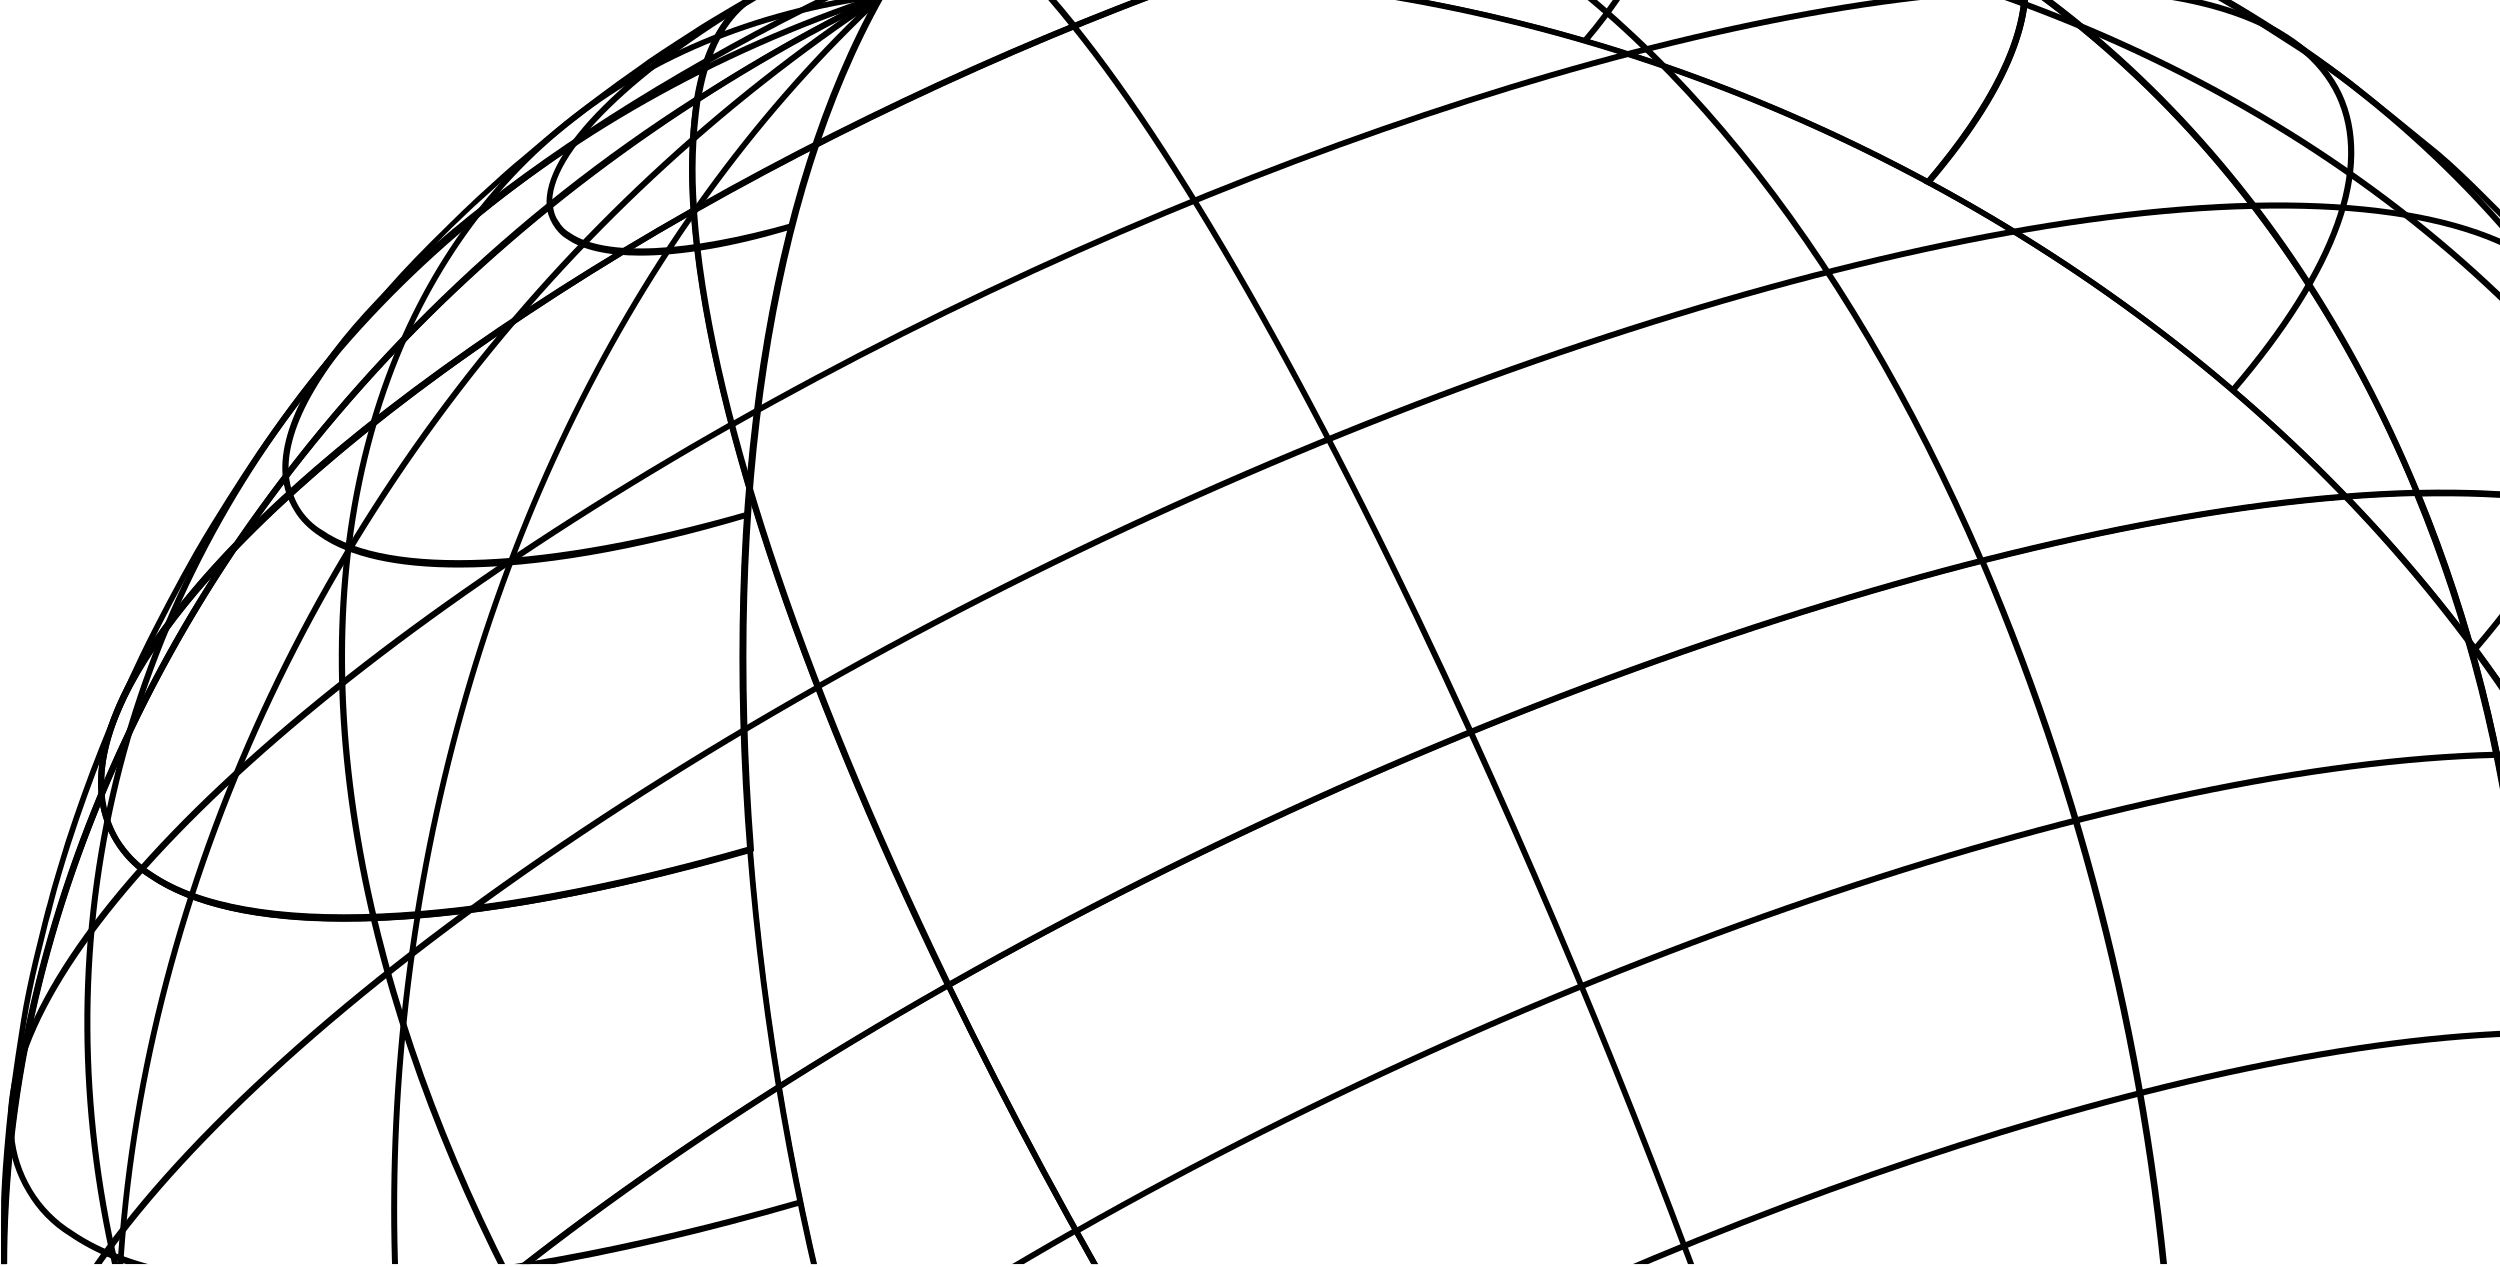 <svg
  width="100%"
  className="icon"
  version="1.1"
  xmlns="http://www.w3.org/2000/svg"
  x="0px"
  y="0px"
  viewBox="0 0 444 225"
  style="enable-background: new 0 0 444 225"
>
  <defs>
    <rect id="GridPlanetRect" x="0.2" y="-0.8" width="444.1" height="225.3" />
  </defs>
  <clipPath id="GridPlanet">
    <use href="#GridPlanetRect" style="overflow: visible" />
  </clipPath>
  <g style="clip-path: url(#GridPlanet)">
    <path
      fill="currentColor"
      d="M475.5,299.1l0.8-2.5c5.7-17.5,8.5-35.8,8.3-54.2c-8.3-5.3-21.5-7.9-39-7.5h-0.6l0.1-0.6c7.7-51.3,2-101.9-16.4-146.5
			l-0.3-0.7h0.8c33.4-0.8,54.8,6.7,62,21.7c6.9,14.6-0.3,35.1-21,59.5c9.8,23.3,15.1,48.3,15.6,73.6c3.4,2.2,6.2,5.3,8,8.9
			c5.4,11.4-0.3,27.4-16.5,46.4L475.5,299.1z M485.8,243.1c0.1,17.4-2.4,34.7-7.6,51.3c14.6-17.7,19.6-32.6,14.6-43.2
			C491.2,247.9,488.8,245.1,485.8,243.1z M449.2,233.8c15.6,0,27.6,2.5,35.5,7.3c-0.6-25-5.9-49.7-15.6-72.8L469,168l0.2-0.3
			c20.6-24.1,27.8-44.3,21.1-58.6c-6.7-14.2-27.7-21.7-60.2-21.1c18.2,44.4,23.8,94.8,16.2,145.8L449.2,233.8z"
    />
    <path
      fill="currentColor"
      d="M482.8,212.3l-0.8-0.7c19.9-23.3,26.9-42.9,20.4-56.6c-6.7-14.1-27.1-21.1-59-20.4v-1.1c32.3-0.7,53.1,6.5,59.9,21
			C510.1,168.7,503,188.7,482.8,212.3z"
    />
    <path
      fill="currentColor"
      d="M243.5,302.8l-0.3-0.4c-28.5-40.3-53.7-82.8-75.2-127.2l-0.2-0.4l0.4-0.2c89.6-50.8,194.5-86,261.1-87.5h0.4l0.1,0.3
			c18.5,44.8,24.2,95.6,16.4,147.1l-0.1,0.5h-0.4c-51.4,1.2-132.5,28.4-201.8,67.7L243.5,302.8z M169.1,175.2
			c21.4,44,46.4,86.2,74.7,126.2c69.1-39.1,149.9-66.2,201.4-67.5c7.6-51,2-101.4-16.3-145.8C362.6,89.7,258.3,124.7,169.1,175.2z"
    />
    <path
      fill="currentColor"
      d="M216.6,261.8l-0.5-0.9c79.9-45.3,173.4-76.7,232.8-78v1.1C389.7,185.3,296.4,216.6,216.6,261.8z"
    />
    <path
      fill="currentColor"
      d="M191.4,219.1l-0.5-0.9C277.5,169,379,135,443.4,133.5v1.1C379.2,136.1,277.9,170,191.4,219.1z"
    />
    <path
      fill="currentColor"
      d="M385.2,243.7c-2.8-49.6-14.3-98.3-33.7-144l1-0.4c19.6,45.8,31,94.6,33.9,144.3L385.2,243.7z"
    />
    <path
      fill="currentColor"
      d="M315,267.4c-15.7-46.6-33.8-92.4-54.3-137.2l1-0.4c20.4,44.8,38.6,90.7,54.3,137.3L315,267.4z"
    />
    <path
      fill="currentColor"
      d="M132.3,413.3l-0.8-0.3c-47.9-20-85.3-52.9-108-95.2v-0.2c-1.6-17.2,11.4-39.8,37.4-65.5s63.1-52.4,107.3-77.5l0.5-0.3
			l0.2,0.5c21.5,44.3,46.7,86.8,75.2,127l0.3,0.5l-0.5,0.3c-69.2,39.2-114,83.4-111.7,109.9L132.3,413.3z M24.4,317.3
			c22.5,41.9,59.4,74.5,106.7,94.3c-1.4-27.3,42.2-70.2,111.8-109.7c-28.3-40-53.3-82.2-74.7-126.2
			C79.3,226.3,21.5,283.1,24.4,317.3z"
    />
    <path
      fill="currentColor"
      d="M50.8,356.5C49.3,339.9,61.9,318,87,293.1c25.2-24.8,61-50.7,103.8-75l0.5,0.9C105,268.1,48.9,323.3,51.9,356.4
			L50.8,356.5z"
    />
    <path
      fill="currentColor"
      d="M469.4,169.1l-0.3-0.8c-22.8-55.5-67.9-103.7-126.9-135.5l-0.6-0.3L342,32c11.4-13.4,17.2-25.2,17.1-34.6
			c-14.1-10-29.7-17.9-46.2-23.2l-3-1l3.1-0.1c24.4-0.6,40,4.9,45.2,15.9c1.1,2.4,1.8,5.1,1.9,7.8c29.7,21.1,53.6,52,69.5,90.2
			c33.2-0.7,54.5,6.8,61.6,21.7c6.9,14.6-0.4,35.3-21.2,59.7L469.4,169.1z M343.2,32.2c58.7,31.8,103.6,79.7,126.5,135
			c20.1-23.8,27.2-43.8,20.5-57.9c-6.9-14.6-28-21.9-61-21.1H429l-0.1-0.3c-15.6-38-39.3-68.5-68.6-89.6
			C360,7.6,354.3,19.1,343.2,32.2z M316.2-25.8c15.2,5.3,29.7,12.6,42.8,21.9c-0.2-2.3-0.7-4.5-1.7-6.6c-4.8-10-18.9-15.3-40.9-15.3
			L316.2-25.8z"
    />
    <path
      fill="currentColor"
      d="M440,115.6l-0.8-0.7c20.1-23.5,27.2-43.3,20.6-57.2c-6.7-14.2-27.3-21.4-59.6-20.6V36c32.7-0.7,53.6,6.6,60.6,21.2
			C467.6,71.5,460.4,91.7,440,115.6z"
    />
    <path
      fill="currentColor"
      d="M397,69.6l-0.8-0.7c18.2-21.3,24.6-39.2,18.7-51.8c-6.1-12.9-24.8-19.3-53.9-18.6v-1.1c29.6-0.7,48.6,6,54.9,19.2
			C422,29.7,415.5,48,397,69.6z"
    />
    <path
      fill="currentColor"
      d="M492.5,124.8C470,68.7,422.7,24.8,359.3,1.2l0.4-1c63.7,23.7,111.2,67.8,133.8,124.2L492.5,124.8z"
    />
    <path
      fill="currentColor"
      d="M478.5,96.8c-22.7-56.5-68.6-97.7-129.3-116l0.3-1c61.1,18.4,107.3,59.9,130,116.7L478.5,96.8z"
    />
    <path
      fill="currentColor"
      d="M168.2,175.7l-0.2-0.5C141,119.6,125,70.6,122.7,37.4v-0.3L123,37c65.2-37.1,141.6-62.7,190.1-63.8h0.1h0.1
			c51.7,16.7,93.1,57.3,116.5,114.1L430,88h-0.7c-66.4,1.5-171.2,36.6-260.6,87.4L168.2,175.7z M123.8,37.6
			c2.3,33,18.3,81.5,44.9,136.6c89.1-50.5,193.3-85.4,259.8-87.2C405.1,30.9,364.1-9.1,313-25.7C264.7-24.6,188.8,0.8,123.8,37.6z"
    />
    <path
      fill="currentColor"
      d="M145.5,122.4l-0.5-0.9c87.5-49.7,190.2-84,255.2-85.5v1.1C335.3,38.5,232.9,72.9,145.5,122.4z"
    />
    <path
      fill="currentColor"
      d="M130.2,75.9l-0.5-0.9C209,30,301.9-1.1,360.9-2.5v1.1C302.1-0.1,209.4,31,130.2,75.9z"
    />
    <path
      fill="currentColor"
      d="M351.4,99.8c-24.4-56.5-58.1-98-94.9-116.8L257-18c37,19,70.9,60.7,95.4,117.4L351.4,99.8z"
    />
    <path
      fill="currentColor"
      d="M260.7,130.2C235.1,74,210.1,29.5,190.3,5l0.8-0.7C211,29,236,73.6,261.7,129.8L260.7,130.2z"
    />
    <path
      fill="currentColor"
      d="M24.7,320l-1.2-2.3c-28.9-53.8-31-116.5-6-176.8c-2.1-25.7,39.2-66.5,105.4-104l0.7-0.4v0.8
			c2.2,33.1,18.3,81.9,45.2,137.4l0.2,0.5l-0.4,0.2c-89.3,50.6-147.3,107.7-144.3,142L24.7,320z M122.7,38.2
			C58.2,75,16.3,116.2,18.6,141v0.1v0.1c-24.7,59.2-22.9,120.8,4.8,173.9C23.1,298.3,36,276.5,60.9,252
			c25.9-25.5,62.8-52.2,106.8-77.2C141.1,119.8,125.2,71.4,122.7,38.2z"
    />
    <path
      fill="currentColor"
      d="M3.5,261.3c-1.5-16.8,11.1-38.9,36.6-64c25.5-25.1,61.6-51.2,104.9-75.7l0.5,0.9C58.2,172,1.5,227.7,4.5,261.2L3.5,261.3z
			"
    />
    <path
      fill="currentColor"
      d="M1.5,201.6c-1.4-15.2,10.1-35.3,33.2-58.1c23.1-22.7,55.9-46.4,95-68.6l0.5,0.9C51.2,120.7-0.2,171.2,2.5,201.5L1.5,201.6
			z"
    />
    <path
      fill="currentColor"
      d="M89.8,227.2c-28-55-36.6-109-23.9-152.2l1,0.3c-12.5,42.9-4,96.6,23.9,151.4L89.8,227.2z"
    />
    <path
      fill="currentColor"
      d="M39.5,276.7C10.8,222.4,7.2,163.5,29.2,111l1,0.4C8.3,163.6,11.9,222.2,40.5,276.2L39.5,276.7z"
    />
    <path
      fill="currentColor"
      d="M83.2,348.4c-20.9,0-37.2-3.5-47.6-10.7c-7.4-5-11.5-11.8-12.3-20.1c-28.9-53.8-30.9-116.6-5.8-176.8l0.8-2l0.2,2.1
			c0.2,2.8,1.1,5.6,2.6,8c1.5,2.4,3.5,4.5,5.9,6c16.7,11.4,56.3,9.7,106.1-4.6l0.6-0.2v0.6c4.9,62.6,22.3,126.5,48.9,180l0.3,0.6
			l-0.6,0.2C143.6,342.7,109.7,348.4,83.2,348.4z M17.8,143.1c-24.3,59.4-21.9,121.1,6.7,174.1v0.2c0.7,8,4.7,14.5,11.8,19.4
			c22.9,15.7,77.2,13.4,145.3-6.1c-26.5-53.2-43.8-116.8-48.7-179.1c-50.5,14.4-89.3,16-106.4,4.3c-2.3-1.4-4.2-3.3-5.7-5.5
			C19.3,148.2,18.3,145.7,17.8,143.1L17.8,143.1z"
    />
    <path
      fill="currentColor"
      d="M54.5,229c-18.5,0-32.9-3.1-42.2-9.5c-3.1-1.9-5.7-4.6-7.5-7.7c-1.9-3.1-3-6.6-3.4-10.2l1.1-0.1c0.3,3.5,1.4,6.8,3.2,9.8
			c1.8,3,4.3,5.5,7.2,7.3c20.3,13.9,68.6,11.8,129.2-5.6l0.3,1C108,224,77.9,229,54.5,229z"
    />
    <path
      fill="currentColor"
      d="M45.4,342.5C16.8,289.1,12.6,223.9,33.5,159l1,0.3C13.6,224,17.9,288.8,46.3,342L45.4,342.5z"
    />
    <path
      fill="currentColor"
      d="M100.5,347.2c-27.9-53.4-37.4-119-26.8-184.8l1,0.2c-10.5,65.6-1,131,26.8,184.2L100.5,347.2z"
    />
    <path
      fill="currentColor"
      d="M342.6,33l-0.4-0.2c-59-31.8-124.9-43.6-185.6-33l-2.4,0.4l2.1-1.4c49.6-33.2,105.3-42.3,157-25.6
			c24.4-0.5,39.9,4.9,45.1,15.9c5.1,10.7-0.3,25.8-15.5,43.6L342.6,33z M200.9-5c47.5,0,96.4,12.5,141.4,36.7
			c14.7-17.3,19.9-31.9,15-42.2c-5-10.5-20.3-15.8-44.3-15.3H313h-0.1c-50.6-16.4-105.2-7.8-154.1,24.1C172.8-3.9,186.8-5,200.9-5
			L200.9-5z"
    />
    <path
      fill="currentColor"
      d="M281.9,7.6l-0.8-0.7c10.6-12.4,14.3-22.8,10.9-30c-3.4-7.3-14.4-11.2-31.3-10.8V-35c17.4-0.4,28.6,3.5,32.3,11.4
			S292.7-5.1,281.9,7.6z"
    />
    <path
      fill="currentColor"
      d="M359.3,1.2c-63.4-23.6-135.4-24.1-202.6-1.4l-0.3-1C223.8-24,296-23.5,359.6,0.2L359.3,1.2z"
    />
    <path
      fill="currentColor"
      d="M122.7,38.2v-0.8c-1.3-19.1,2-31.8,9.7-37.6c5.8-4.3,13.8-4.7,24-1.1C206-34.4,261.7-43.5,313.3-26.8l3,1h-3.1
			c-48.3,1.1-124.5,26.7-189.6,63.6L122.7,38.2z M143.8-2.7c-3.9-0.1-7.7,1.1-10.8,3.3c-7.4,5.5-10.5,17.6-9.4,35.9
			c63.7-36,137.9-61.1,186.3-63.2c-50.5-15.3-104.8-6-153.2,26.4l-0.2,0.2l-0.3-0.1c-3.9-1.5-8.1-2.4-12.2-2.5H143.8z"
    />
    <path
      fill="currentColor"
      d="M125.8,11.3l-0.5-0.9C171.7-16,226.1-34.2,260.6-35v1.1C226.3-33.1,172.1-15,125.8,11.3z"
    />
    <path
      fill="currentColor"
      d="M190.3,5C178.8-9.5,169.7-16.2,164-14.6c-3.7,1.1-6.1,5.8-7,14l-1-0.1c0.9-8.6,3.5-13.7,7.7-14.9
			c6.2-1.8,15.5,4.9,27.5,19.9L190.3,5z"
    />
    <path
      fill="currentColor"
      d="M17.7,143.2l-0.2-2.1c-1.1-12.2,7.6-27.7,24.1-44.8c21.7-31.6,49.4-58.4,81.7-79c1.4-8.2,4.5-14.1,9.1-17.6
			c5.8-4.4,14-4.7,24.3-1l1.2,0.4l-1.1,0.5c-11.2,5.4-22,11.6-32.4,18.3c-0.9,6.4-1.1,12.8-0.6,19.3v0.3l-0.3,0.2
			C88.6,57.6,60.3,78.7,41.9,97.9c-9.2,13.7-17,28.2-23.4,43.5L17.7,143.2z M37.6,102.5c-12.1,13.6-18.9,26.1-19.1,36.1
			C23.9,126.1,30.2,114,37.6,102.5L37.6,102.5z M123.1,18.7C93,38.1,66.7,63.1,45.8,92.2c18.3-17.7,44.6-36.8,76.8-55.1
			C122.2,31,122.3,24.8,123.1,18.7z M143.9-2.7c-3.9-0.1-7.7,1.1-10.8,3.3c-4.2,3.2-7,8.5-8.4,16c9.8-6.3,20-12.1,30.5-17.2
			C151.6-2,147.8-2.7,143.9-2.7z"
    />
    <path
      fill="currentColor"
      d="M50.2,84.6c-1.6-18.3,27.8-47.5,75.1-74.3l0.5,0.9C79.7,37.5,49.8,66.9,51.3,84.5L50.2,84.6z"
    />
    <path
      fill="currentColor"
      d="M97.1,36.7c-0.9-9.7,14.6-25.1,39.5-39.2l0.5,0.9c-24.1,13.7-39.8,29-39,38.2L97.1,36.7z"
    />
    <path
      fill="currentColor"
      d="M66.8,75.3l-1-0.3c12.7-43.2,44.8-70.3,90.6-76.3l0.1,1C111.1,5.7,79.3,32.5,66.8,75.3z"
    />
    <path
      fill="currentColor"
      d="M30.2,111.4l-1-0.4C51.3,58.5,96.4,18.7,156.3-1.2l0.3,1C97.1,19.6,52.2,59.2,30.2,111.4z"
    />
    <path
      fill="currentColor"
      d="M61.2,163.7c-15.3,0-27.1-2.6-34.7-7.8c-2.5-1.6-4.7-3.8-6.2-6.3c-1.6-2.6-2.5-5.5-2.8-8.4V141v-0.1
			C42.6,80.7,91.9,30.3,156.3-1.2l1.5-0.7L157-0.5c-19.7,35-27.9,88.8-23.1,151.3v0.4l-0.4,0.1C105.1,159.6,80.5,163.7,61.2,163.7z
			 M18.6,141.2c0.3,2.8,1.2,5.5,2.6,7.9c1.5,2.4,3.5,4.4,5.9,5.9c16.6,11.4,56.1,9.7,105.7-4.5C128,88.9,136,35.7,155.3,0.5
			C91.9,31.8,43.4,81.7,18.6,141.2L18.6,141.2z"
    />
    <path
      fill="currentColor"
      d="M81.5,100.8c-10.9,0-19.4-1.8-24.8-5.6c-1.8-1.2-3.4-2.7-4.5-4.6c-1.1-1.8-1.8-3.9-2-6.1l1.1-0.1c0.2,2,0.8,3.9,1.8,5.6
			c1,1.7,2.5,3.2,4.2,4.2c11.8,8.1,40,6.8,75.3-3.3l0.3,1C112.8,97.9,95.2,100.8,81.5,100.8z"
    />
    <path
      fill="currentColor"
      d="M113.7,45.4c-5.8,0-10.3-1-13.1-3c-1-0.6-1.8-1.5-2.4-2.5c-0.6-1-1-2.1-1.1-3.3l1.1-0.1c0.1,1,0.4,2,1,2.8
			c0.5,0.9,1.2,1.6,2.1,2.1c6.1,4.2,20.8,3.5,39.4-1.8l0.3,1C130.2,43.9,120.9,45.4,113.7,45.4z"
    />
    <path
      fill="currentColor"
      d="M34.5,159.3l-1-0.3C54.4,94.1,98,37.3,156.2-1.2l0.6,0.9C98.8,38,55.4,94.6,34.5,159.3z"
    />
    <path
      fill="currentColor"
      d="M74.6,162.6l-1-0.2C84.2,96.6,113.5,38.6,156.2-1.1l0.7,0.8C114.3,39.2,85.1,97.1,74.6,162.6z"
    />
    <path
      fill="currentColor"
      d="M177.5,436.4c-11.6,0-21.3-1.4-28.8-4.1l-2.4-0.9c-1.8-0.7-3.8-1.4-5.3-2.1c-2.6-1.1-6-2.5-8.3-3.6
			c-7.6-3.4-13.4-6.5-15.3-7.5c-3.3-1.8-8.4-4.7-14.5-8.4c-7.8-5-13.6-9.3-13.6-9.3c-6.4-4.9-8.1-6.2-12.7-10.2
			c-7-6-11.8-11-11.9-11l-1.7-1.8c-1.3-1.3-2.7-2.7-3.8-3.9c-1.9-2-4-4.3-5.5-6.1c-3.1-3.7-7-8.6-9.8-12.3c-1.1-1.5-2.5-3.4-3.7-5.1
			l-1.1-1.5c-1.1-1.6-5.3-7.8-8.7-13.6c-2.7-4.7-4.4-7.5-8.6-16.1c-0.6-1.3-2.8-5.9-4.3-9.5c-0.4-0.9-0.7-1.9-1.2-2.8
			c-0.9-2.2-1.8-4.4-2.5-6.3c-0.5-1.4-2.2-6.1-3.4-9.8c-2.1-6.7-4.2-15.5-5.1-19c-0.7-3-1.5-7-2-10.2c-0.9-6-1.9-12.9-2.4-18.2
			C0,231.5,0,224.2,0,222.2c0.1-7.8,0.2-12.1,1-20.8c0.4-4.7,1.3-11.2,2.7-20c0.5-3.3,1.4-7.5,2.2-10.9c0.5-2.1,1.1-4.5,1.7-6.9
			c0.3-1.1,0.5-2.1,0.8-3c0.8-3.3,2.2-7.6,3.2-11c3.7-11.4,8.1-22.6,13.3-33.4c2.8-5.8,6.7-13.1,9.6-18.2
			c3.7-6.4,8.7-14.1,10.2-16.3c2.9-4.4,7.4-10.6,11.4-15.6c1.9-2.4,4.2-5.3,6-7.3c2.1-2.5,5-5.7,6.9-7.9c2.7-3.1,6.7-7.2,10-10.4
			l0.5-0.5c1.6-1.6,3.6-3.5,5.2-5c3.4-3.1,6-5.5,7.9-7c6-5.1,8.4-7.2,17-13.5c1.8-1.3,4-2.8,5.6-4c2.8-1.9,6.7-4.4,9.5-6.2
			c1.8-1.1,8.4-5.1,13.9-8.1c3.4-1.8,9.2-4.9,17.2-8.4c5.6-2.5,10.3-4.3,13.2-5.5c6.2-2.3,9.4-3.4,14.7-5.1c2-0.7,7.5-2.2,11.3-3.3
			c5-1.3,5-1.3,13.1-3.1c5.9-1.3,16.6-3.1,23.5-3.9c4-0.5,13.4-1.5,26.1-1.9c10.2-0.2,18.7,0.2,22.8,0.4c4.1,0.3,9.7,0.8,14.6,1.3
			c2.8,0.3,6.9,0.8,10,1.4l1.5,0.3c3.7,0.6,8.2,1.4,11.7,2.1c1.8,0.4,6.5,1.3,10.1,2.3l3.1,0.8c3,0.8,6.5,1.7,9.1,2.5
			c5.6,1.8,13.3,4.4,19.6,6.7c0.1,0,9.8,3.7,20.4,8.9c11.9,5.8,19.8,10.9,19.9,11l1.7,1.1c2.2,1.4,4.8,3,6.7,4.4
			c3,2,6.5,4.4,8.9,6.3c4.8,3.8,11,8.8,15.5,12.5c2.5,2.1,5.6,5.1,7.8,7.3c1.4,1.4,4.9,4.8,7.4,7.6c3.8,4.2,8.9,10.3,12.8,15
			c1.9,2.4,4.2,5.6,6.2,8.4c1.2,1.7,2.7,3.9,3.9,5.8l1.5,2.3c0,0,5,7.6,10.4,18.2c4.7,9.2,7.9,17.1,8.4,18.6
			c1.8,4.5,4.2,10.8,5.4,15.2c1.4,4.6,3.1,10.7,4.2,15.2c0.5,1.9,1.1,4.5,1.8,8c0.5,2.5,1.1,5.6,1.4,8.1c0.7,4.7,1.4,11,2,15.6
			c0.2,1.6,0.8,9.4,0.9,16.5c0,4.8-0.2,11.3-0.4,15.9c-0.1,1.7-0.2,3.8-0.4,5.9c0,0.9-0.2,1.8-0.2,2.5c0,0.1-0.7,7.9-2.2,16.5
			c-0.4,2.3-1,5.9-1.6,8.5c-1.1,4.9-2.6,11.2-3.8,15.9c0,0.1-1.9,7.2-5.5,17.2c-2.8,7.8-8.3,16.5-16.3,25.9l-1.7,2l0.8-2.5
			c13.2-40.2,10.7-84.6-7.3-128.3c-22.8-55.7-67.8-103.9-126.9-135.7s-124.7-43.5-185.3-33c-19.7,35.1-27.8,88.7-23,151.1
			c4.9,62.4,22.3,126.5,48.9,180c21,42,45.9,73.8,71.9,91.7l0.9,0.6l-1.1,0.3C224.8,432,198.3,436.4,177.5,436.4z M264.1-33.9
			c-2,0-4.1,0-6.3,0.1c-12.7,0.3-22,1.4-26,1.8c-6.8,0.8-17.5,2.5-23.4,3.8c-8.1,1.8-8.1,1.8-13.1,3.1c-3.9,1-9.2,2.6-11.2,3.2
			c-5.3,1.7-8.5,2.8-14.7,5.1c-2.9,1.1-7.6,3-13.2,5.4c-7.9,3.5-13.7,6.6-17.1,8.4c-5.5,2.9-12,6.9-13.8,8c-2.8,1.8-6.6,4.2-9.4,6.2
			c-1.6,1.1-3.9,2.7-5.6,4c-8.4,6.3-11,8.4-17,13.4c-1.9,1.6-4.5,3.9-7.9,7c-1.6,1.4-3.6,3.4-5.2,4.9l-0.5,0.5
			c-3.2,3.2-7.2,7.4-9.9,10.4c-1.9,2.2-4.8,5.4-6.9,7.9c-1.7,2-4,4.9-5.9,7.3c-4,5-8.4,11.2-11.4,15.6c-1.4,2.2-6.5,9.8-10.2,16.2
			c-2.9,5-6.7,12.3-9.5,18.1c-5.2,10.8-9.6,21.9-13.3,33.3c-1.1,3.4-2.4,7.7-3.2,10.9c-0.2,0.9-0.5,2-0.8,3
			c-0.6,2.4-1.2,4.8-1.7,6.9c-0.8,3.3-1.7,7.6-2.2,10.8c-1.4,8.7-2.3,15.2-2.7,19.9c-0.8,8.6-0.8,12.9-1,20.7c0,2,0,9.2,0.9,20.4
			c0.4,5.2,1.4,12.1,2.4,18.1c0.5,3.1,1.3,7.2,2,10.2c0.9,3.5,3.1,12.3,5.1,19c1.2,3.8,2.9,8.4,3.4,9.8c0.7,1.9,1.6,4.1,2.5,6.3
			c0.4,1,0.8,2,1.2,2.8c1,2.5,2.6,6,4.2,9.5c4.2,8.5,5.8,11.3,8.5,16c3.3,5.7,7.5,11.9,8.6,13.5l1.1,1.5c1.2,1.7,2.5,3.6,3.7,5.1
			c2.8,3.6,6.8,8.5,9.8,12.2c1.5,1.8,3.6,4.1,5.5,6.1c1.1,1.2,2.5,2.6,3.8,3.9l1.7,1.8c0,0,4.9,5,11.8,10.9c4.6,4,6.3,5.3,12.7,10.1
			c0.1,0.1,5.8,4.4,13.6,9.3c5.9,3.8,11.1,6.6,14.4,8.4c1.9,1,7.6,4.1,15.2,7.5c2.4,1.1,5.7,2.5,8.3,3.6c1.6,0.6,3.5,1.4,5.3,2.1
			l2.4,0.9c20.6,7.6,58.5,4.5,104-8.5c-25.8-18.2-50.5-49.8-71.3-91.5C155,277.7,137.6,213.7,132.7,151
			C127.8,88.2,136.1,34.3,155.9-1l0.1-0.2h0.3c60.9-10.6,127,1.2,186.3,33.1c59.2,31.9,104.5,80.2,127.4,136
			c17.7,43,20.5,86.7,8.1,126.5c7-8.4,11.8-16.4,14.4-23.5c3.5-9.9,5.4-17,5.4-17.1c1.2-4.7,2.8-11,3.8-15.9
			c0.6-2.6,1.2-6.1,1.6-8.4c1.4-8.5,2.1-16.3,2.1-16.4c0.1-0.8,0.1-1.6,0.2-2.5c0.2-2,0.4-4.1,0.4-5.8c0.2-4.6,0.4-11,0.4-15.9
			c-0.1-7.1-0.7-14.9-0.8-16.4c-0.5-4.6-1.3-10.9-2-15.6c-0.4-2.4-1-5.5-1.4-8c-0.7-3.5-1.3-6.1-1.7-7.9c-1.2-4.5-2.8-10.6-4.2-15.2
			c-1.3-4.3-3.7-10.6-5.4-15.1c-0.6-1.5-3.7-9.4-8.4-18.5c-5.4-10.5-10.3-18-10.3-18.1c-0.5-0.7-1-1.5-1.5-2.3
			c-1.3-1.9-2.7-4.1-3.9-5.8c-2-2.8-4.2-6-6.2-8.4c-3.8-4.7-8.9-10.7-12.7-14.9c-2.5-2.8-6-6.2-7.3-7.5c-2.2-2.2-5.3-5.1-7.8-7.2
			c-4.4-3.7-10.6-8.8-15.4-12.5c-2.4-1.9-5.8-4.2-8.9-6.3c-2-1.3-4.5-2.9-6.7-4.3l-1.7-1.2c0,0-8-5.1-19.8-10.9
			c-10.5-5.2-20.2-8.8-20.3-8.9c-6.3-2.3-14.1-4.9-19.6-6.7c-2.7-0.8-6.1-1.7-9.1-2.5l-3.1-0.8c-3.5-0.9-8.2-1.9-10-2.2
			c-3.4-0.7-8-1.4-11.6-2.1l-1.5-0.3c-3.1-0.5-7.1-1-9.9-1.3c-4.9-0.5-10.6-1-14.6-1.3C277.2-33.7,271.4-33.9,264.1-33.9z"
    />
  </g>
</svg>
